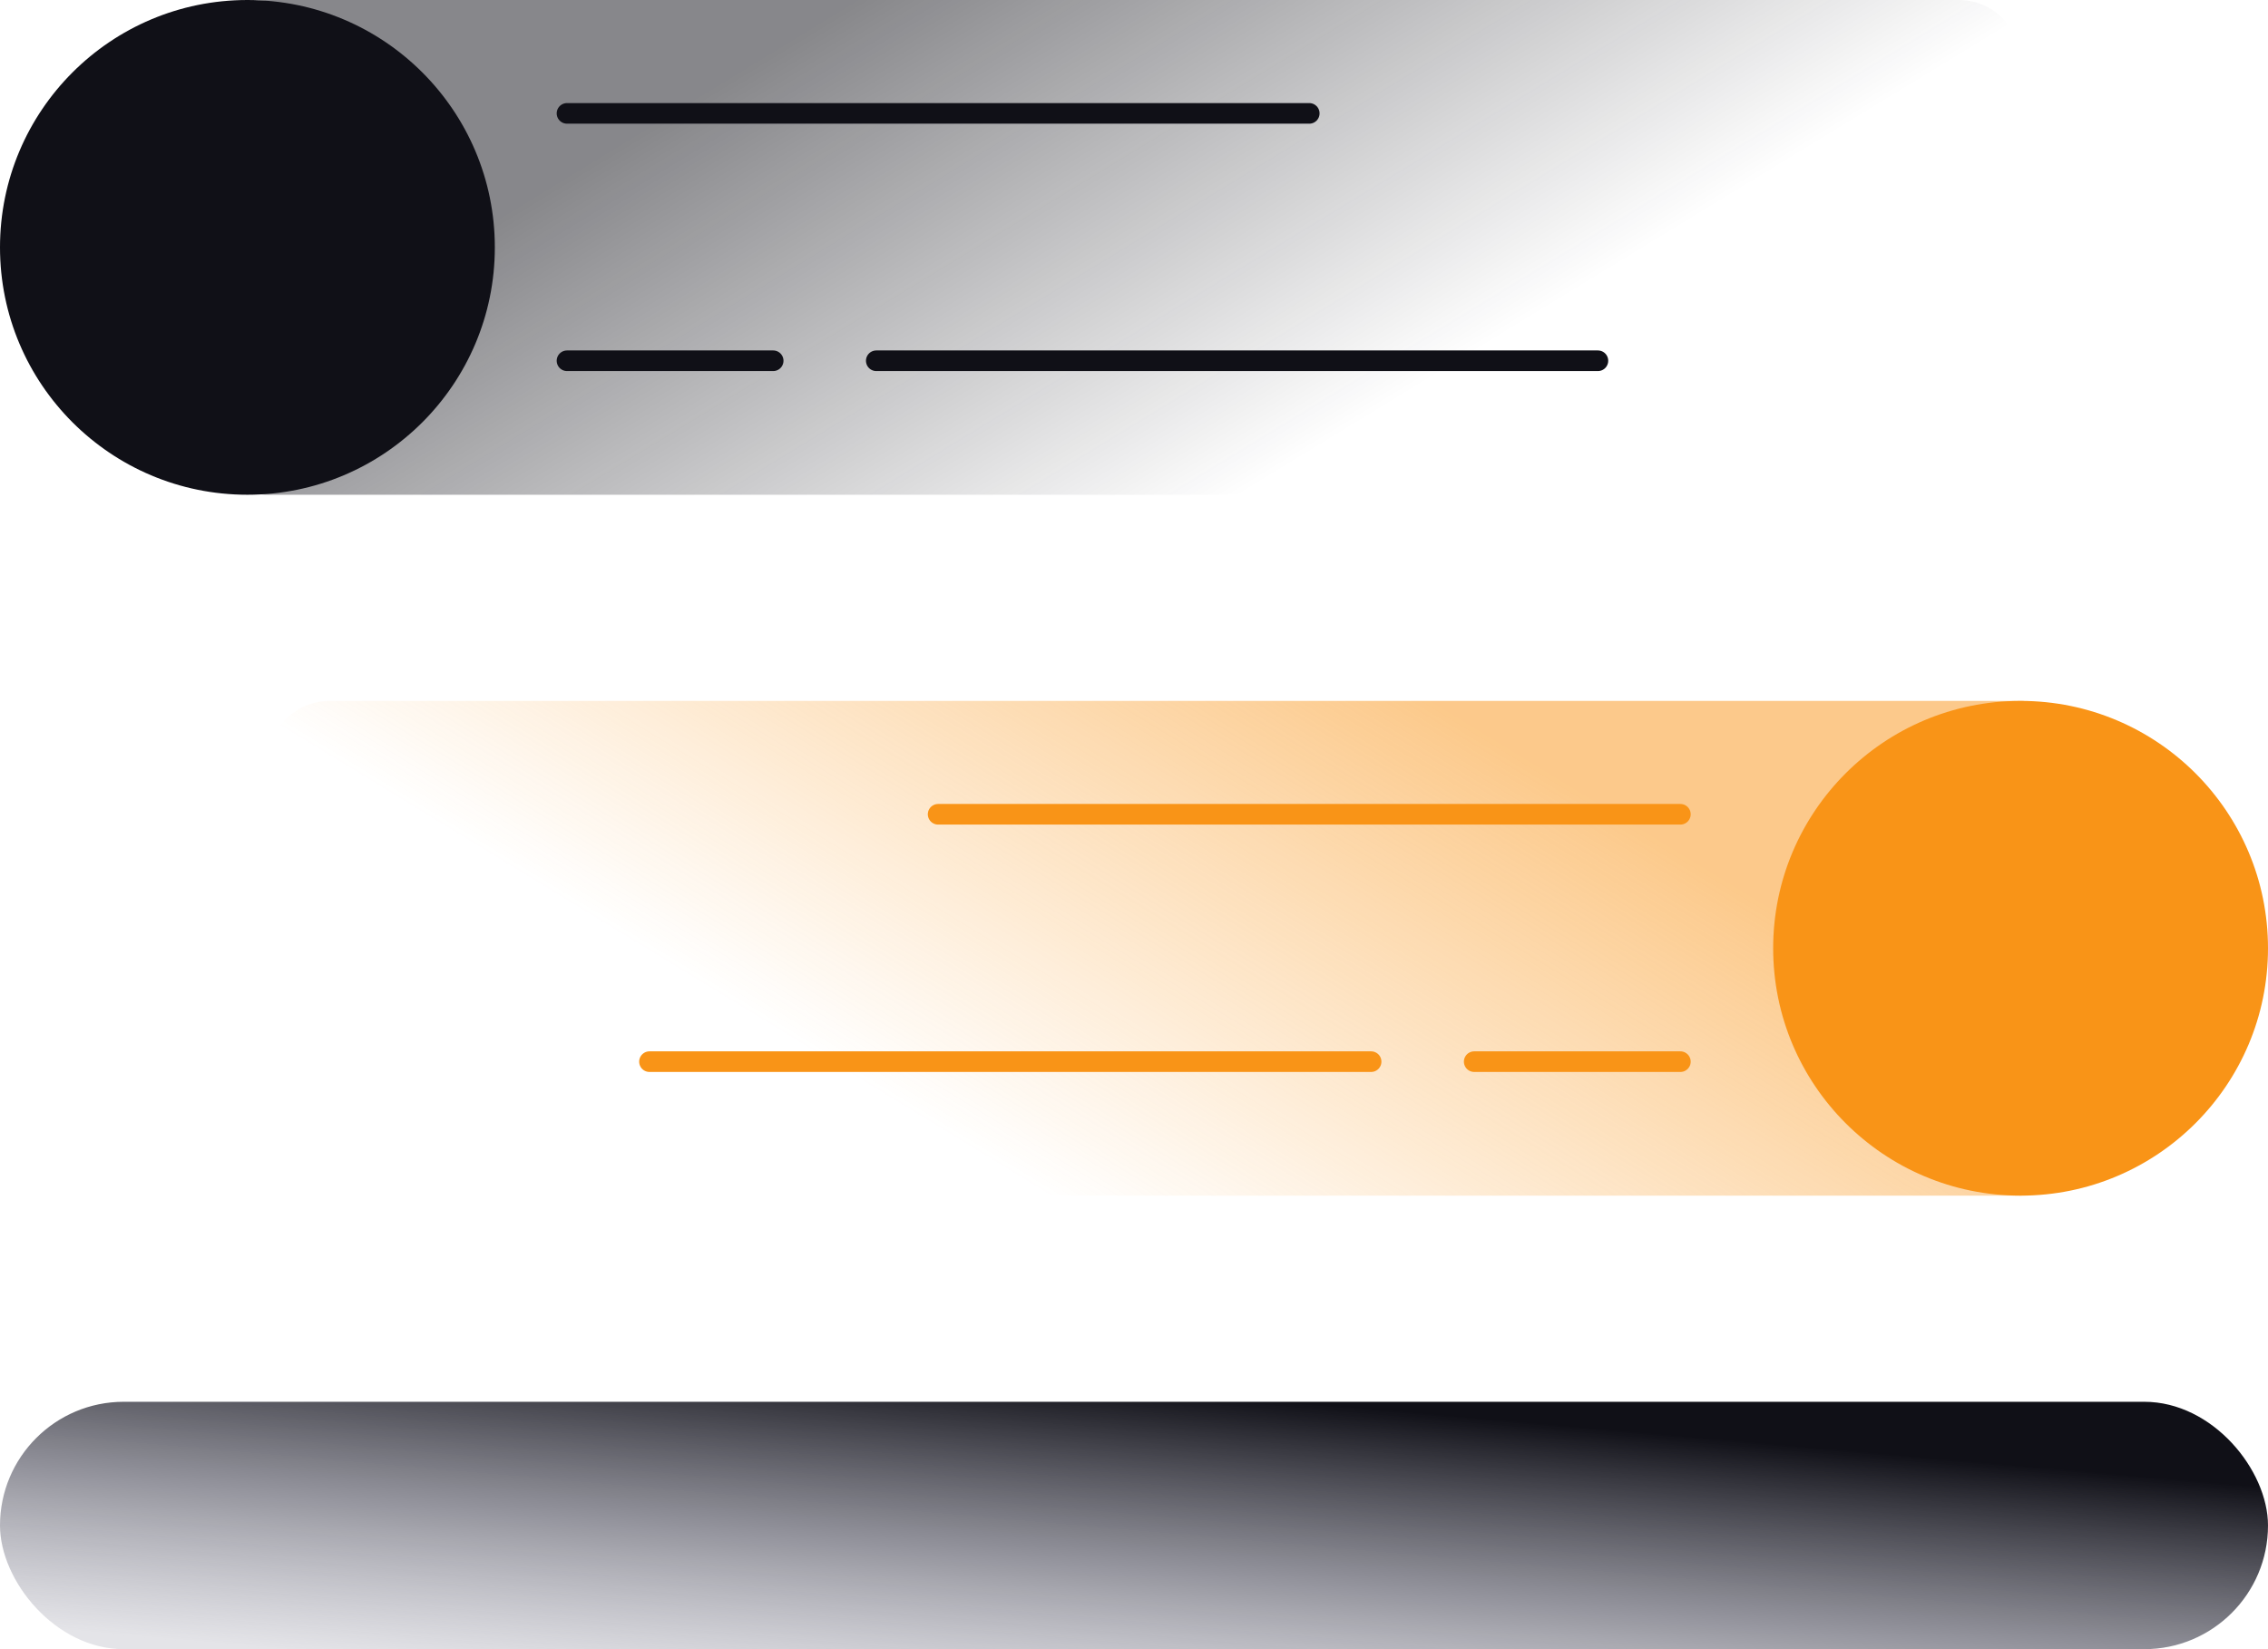 <svg width="110" height="80" viewBox="0 0 110 80" fill="none" xmlns="http://www.w3.org/2000/svg">
<rect x="13" y="34" width="88" height="24" rx="3" fill="url(#paint0_linear_1_125)" fill-opacity="0.5"/>
<rect width="88" height="24" rx="3" transform="matrix(-1 0 0 1 98 0)" fill="url(#paint1_linear_1_125)" fill-opacity="0.5"/>
<rect y="68" width="110" height="12" rx="6" fill="url(#paint2_linear_1_125)"/>
<line x1="31.5" y1="51.5" x2="66.5" y2="51.5" stroke="#F99417" stroke-linecap="round"/>
<line x1="71.5" y1="51.5" x2="81.5" y2="51.5" stroke="#F99417" stroke-linecap="round"/>
<line x1="45.5" y1="39.5" x2="81.5" y2="39.5" stroke="#F99417" stroke-linecap="round"/>
<line x1="0.5" y1="-0.5" x2="35.5" y2="-0.5" transform="matrix(-1 0 0 1 78 18)" stroke="#101017" stroke-linecap="round"/>
<line x1="0.5" y1="-0.5" x2="10.5" y2="-0.5" transform="matrix(-1 0 0 1 38 18)" stroke="#101017" stroke-linecap="round"/>
<line x1="0.5" y1="-0.5" x2="36.5" y2="-0.5" transform="matrix(-1 -8.74228e-08 -8.74228e-08 1 64 6)" stroke="#101017" stroke-linecap="round"/>
<circle cx="12" cy="12" r="12" fill="#101017"/>
<circle cx="98" cy="46" r="12" fill="#F99417"/>
<defs>
<linearGradient id="paint0_linear_1_125" x1="31.118" y1="46" x2="46.821" y2="20.261" gradientUnits="userSpaceOnUse">
<stop stop-color="#F99417" stop-opacity="0"/>
<stop offset="1" stop-color="#F99417"/>
</linearGradient>
<linearGradient id="paint1_linear_1_125" x1="18.118" y1="12" x2="33.821" y2="-13.739" gradientUnits="userSpaceOnUse">
<stop stop-color="#101017" stop-opacity="0"/>
<stop offset="1" stop-color="#101017"/>
</linearGradient>
<linearGradient id="paint2_linear_1_125" x1="-0.002" y1="78.832" x2="1.424" y2="62.595" gradientUnits="userSpaceOnUse">
<stop stop-color="#717186" stop-opacity="0.19"/>
<stop offset="1" stop-color="#101017"/>
</linearGradient>
</defs>
</svg>
